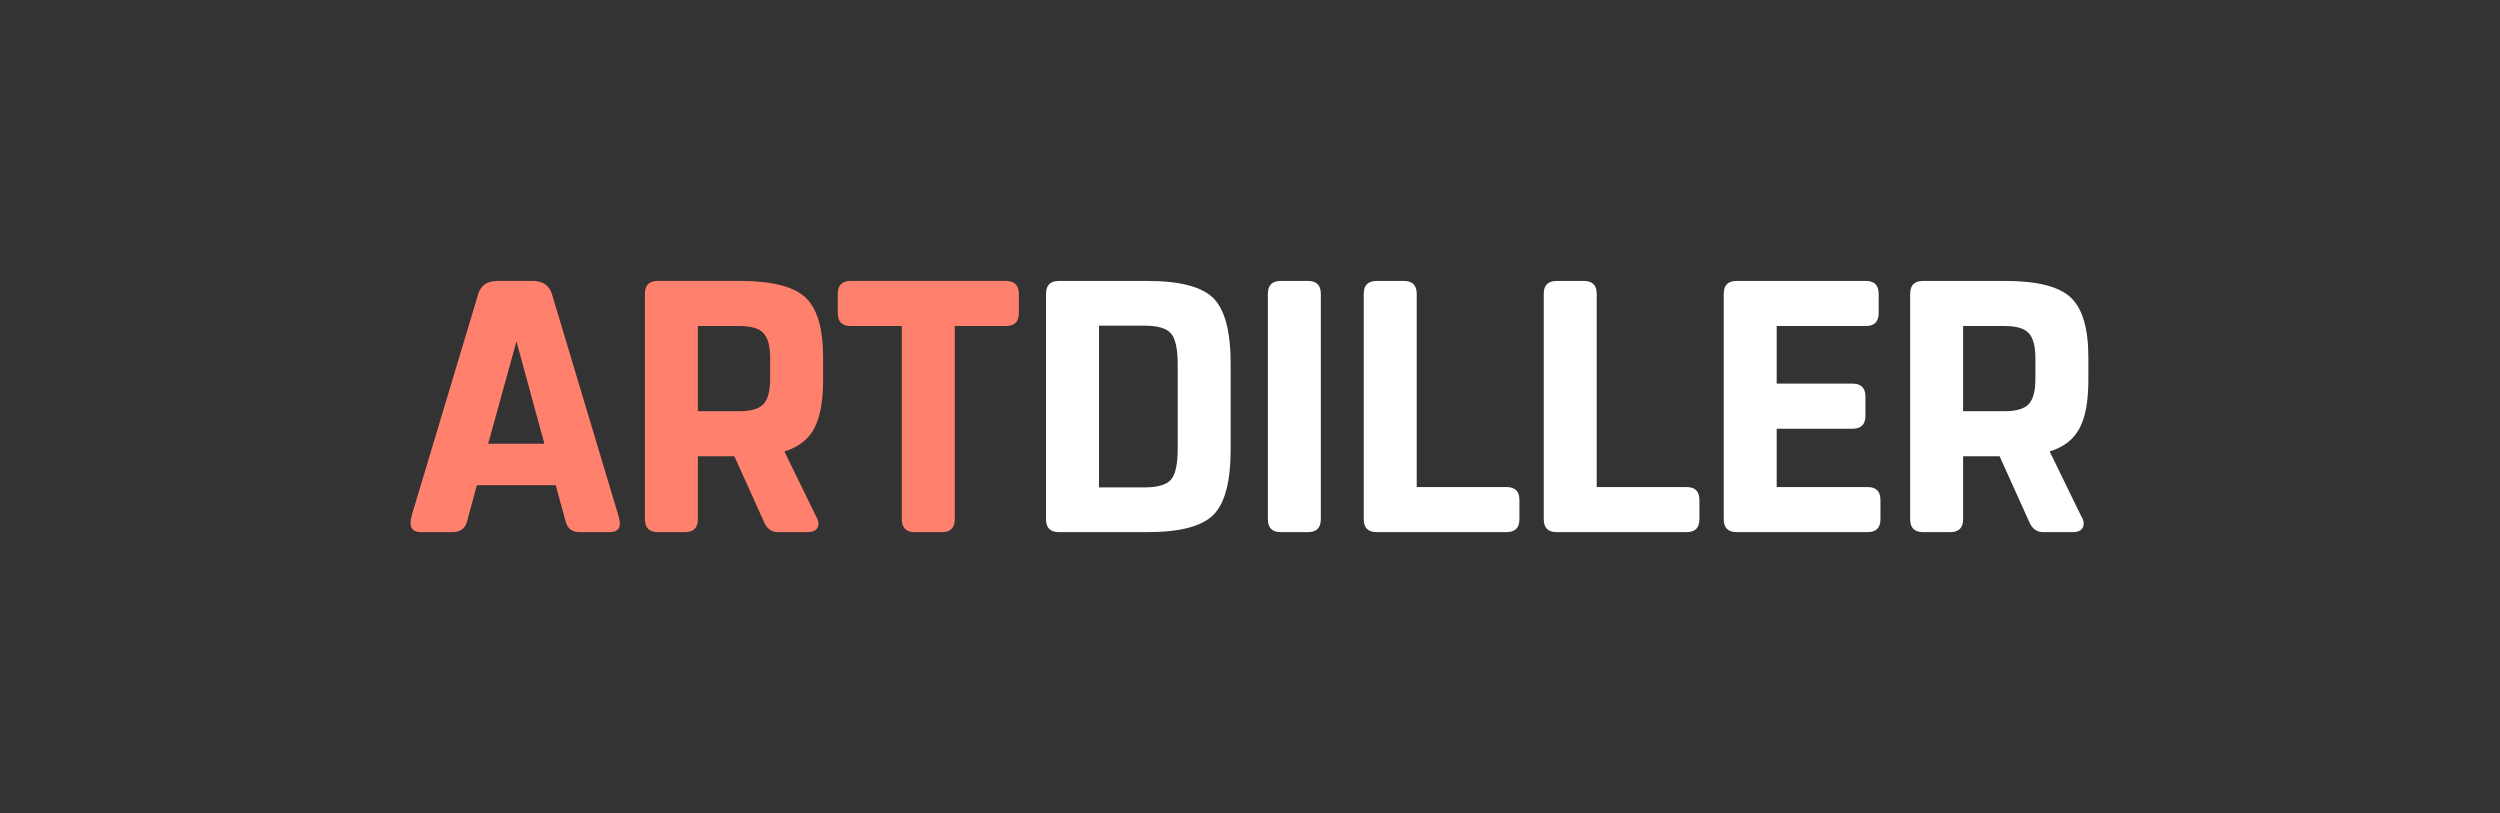 <?xml version="1.0" encoding="utf-8"?>
<!-- Generator: Adobe Illustrator 17.0.0, SVG Export Plug-In . SVG Version: 6.00 Build 0)  -->
<!DOCTYPE svg PUBLIC "-//W3C//DTD SVG 1.1//EN" "http://www.w3.org/Graphics/SVG/1.1/DTD/svg11.dtd">
<svg version="1.1" id="Layer_1" xmlns="http://www.w3.org/2000/svg" xmlns:xlink="http://www.w3.org/1999/xlink" x="0px" y="0px"
	 width="209px" height="68px" viewBox="0 0 209 68" enable-background="new 0 0 209 68" xml:space="preserve">
<rect x="0" y="0" width="209" height="68" fill="#333333" stroke="none"/>
<g>
	<g>
		<path fill="#ff806c" d="M39.868,40.567l-0.837,3.076c-0.165,0.562-0.569,0.842-1.21,0.842h-2.638
			c-0.577,0-0.864-0.259-0.864-0.777c0-0.165,0.04-0.393,0.119-0.684l5.564-18.517c0.225-0.681,0.766-1.023,1.626-1.023h2.884
			c0.859,0,1.401,0.362,1.626,1.086l5.565,18.547c0.079,0.278,0.119,0.486,0.119,0.624c0,0.495-0.278,0.743-0.833,0.743h-2.528
			c-0.615,0-1.002-0.279-1.16-0.837l-0.842-3.082H39.868z M43.175,28.541l-2.363,8.556h4.699L43.175,28.541z"/>
		<path fill="#ff806c" d="M63.876,43.648l-2.483-5.504h-3.051v5.265c0,0.718-0.359,1.077-1.077,1.077h-2.273
			c-0.717,0-1.077-0.359-1.077-1.077V24.563c0-0.718,0.359-1.077,1.077-1.077h6.881c2.652,0,4.472,0.46,5.459,1.378
			s1.48,2.585,1.48,5.001v1.917c0,1.757-0.247,3.1-0.741,4.028c-0.494,0.928-1.326,1.572-2.495,1.931l2.638,5.412
			c0.14,0.238,0.21,0.435,0.21,0.593c0,0.494-0.309,0.74-0.928,0.74h-2.453C64.504,44.486,64.115,44.207,63.876,43.648z
			 M58.342,34.375h3.5c0.957,0,1.62-0.199,1.989-0.598c0.369-0.399,0.553-1.097,0.553-2.094v-1.735c0-0.997-0.184-1.695-0.553-2.094
			c-0.369-0.399-1.032-0.598-1.989-0.598h-3.5V34.375z"/>
		<path fill="#ff806c" d="M75.392,43.409V27.255h-4.278c-0.717,0-1.077-0.359-1.077-1.077v-1.615c0-0.718,0.359-1.077,1.077-1.077
			h12.984c0.717,0,1.077,0.359,1.077,1.077v1.615c0,0.718-0.359,1.077-1.077,1.077h-4.278v16.154c0,0.718-0.359,1.077-1.077,1.077
			h-2.273C75.751,44.486,75.392,44.127,75.392,43.409z"/>
	</g>
	<g>
		<path fill="#FFFFFF" d="M88.524,23.486h7.389c2.732,0,4.577,0.484,5.534,1.451c0.957,0.968,1.436,2.787,1.436,5.459v7.18
			c0,2.673-0.479,4.492-1.436,5.459c-0.957,0.967-2.802,1.451-5.534,1.451h-7.389c-0.717,0-1.077-0.359-1.077-1.077V24.563
			C87.447,23.845,87.807,23.486,88.524,23.486z M91.875,40.747h3.799c1.097,0,1.834-0.214,2.214-0.643
			c0.378-0.429,0.568-1.291,0.568-2.588v-7.06c0-1.296-0.19-2.159-0.568-2.588c-0.38-0.428-1.117-0.643-2.214-0.643h-3.799V40.747z"
			/>
		<path fill="#FFFFFF" d="M110.421,24.563v18.846c0,0.718-0.358,1.077-1.077,1.077h-2.273c-0.718,0-1.077-0.359-1.077-1.077V24.563
			c0-0.718,0.358-1.077,1.077-1.077h2.273C110.063,23.486,110.421,23.845,110.421,24.563z"/>
		<path fill="#FFFFFF" d="M118.438,24.563v16.154h7.508c0.718,0,1.077,0.359,1.077,1.077v1.615c0,0.718-0.359,1.077-1.077,1.077
			h-10.859c-0.717,0-1.077-0.359-1.077-1.077V24.563c0-0.718,0.359-1.077,1.077-1.077h2.273
			C118.079,23.486,118.438,23.845,118.438,24.563z"/>
		<path fill="#FFFFFF" d="M133.485,24.563v16.154h7.509c0.718,0,1.077,0.359,1.077,1.077v1.615c0,0.718-0.358,1.077-1.077,1.077
			h-10.859c-0.718,0-1.077-0.359-1.077-1.077V24.563c0-0.718,0.359-1.077,1.077-1.077h2.273
			C133.126,23.486,133.485,23.845,133.485,24.563z"/>
		<path fill="#FFFFFF" d="M156.129,44.486h-10.948c-0.718,0-1.077-0.359-1.077-1.077V24.563c0-0.718,0.359-1.077,1.077-1.077h10.799
			c0.718,0,1.077,0.359,1.077,1.077v1.615c0,0.718-0.359,1.077-1.077,1.077h-7.449v4.816h6.342c0.718,0,1.077,0.359,1.077,1.077
			v1.616c0,0.718-0.359,1.077-1.077,1.077h-6.342v4.876h7.598c0.718,0,1.077,0.359,1.077,1.077v1.615
			C157.207,44.127,156.848,44.486,156.129,44.486z"/>
		<path fill="#FFFFFF" d="M169.651,43.648l-2.483-5.504h-3.051v5.265c0,0.718-0.359,1.077-1.077,1.077h-2.273
			c-0.718,0-1.077-0.359-1.077-1.077V24.563c0-0.718,0.359-1.077,1.077-1.077h6.88c2.652,0,4.472,0.46,5.459,1.378
			s1.481,2.585,1.481,5.001v1.917c0,1.757-0.247,3.1-0.741,4.028c-0.494,0.928-1.326,1.572-2.495,1.931l2.638,5.412
			c0.139,0.238,0.209,0.435,0.209,0.593c0,0.494-0.309,0.74-0.927,0.74h-2.453C170.279,44.486,169.891,44.207,169.651,43.648z
			 M164.117,34.375h3.5c0.957,0,1.62-0.199,1.989-0.598c0.369-0.399,0.553-1.097,0.553-2.094v-1.735
			c0-0.997-0.185-1.695-0.553-2.094c-0.369-0.399-1.032-0.598-1.989-0.598h-3.5V34.375z"/>
	</g>
</g>
</svg>
